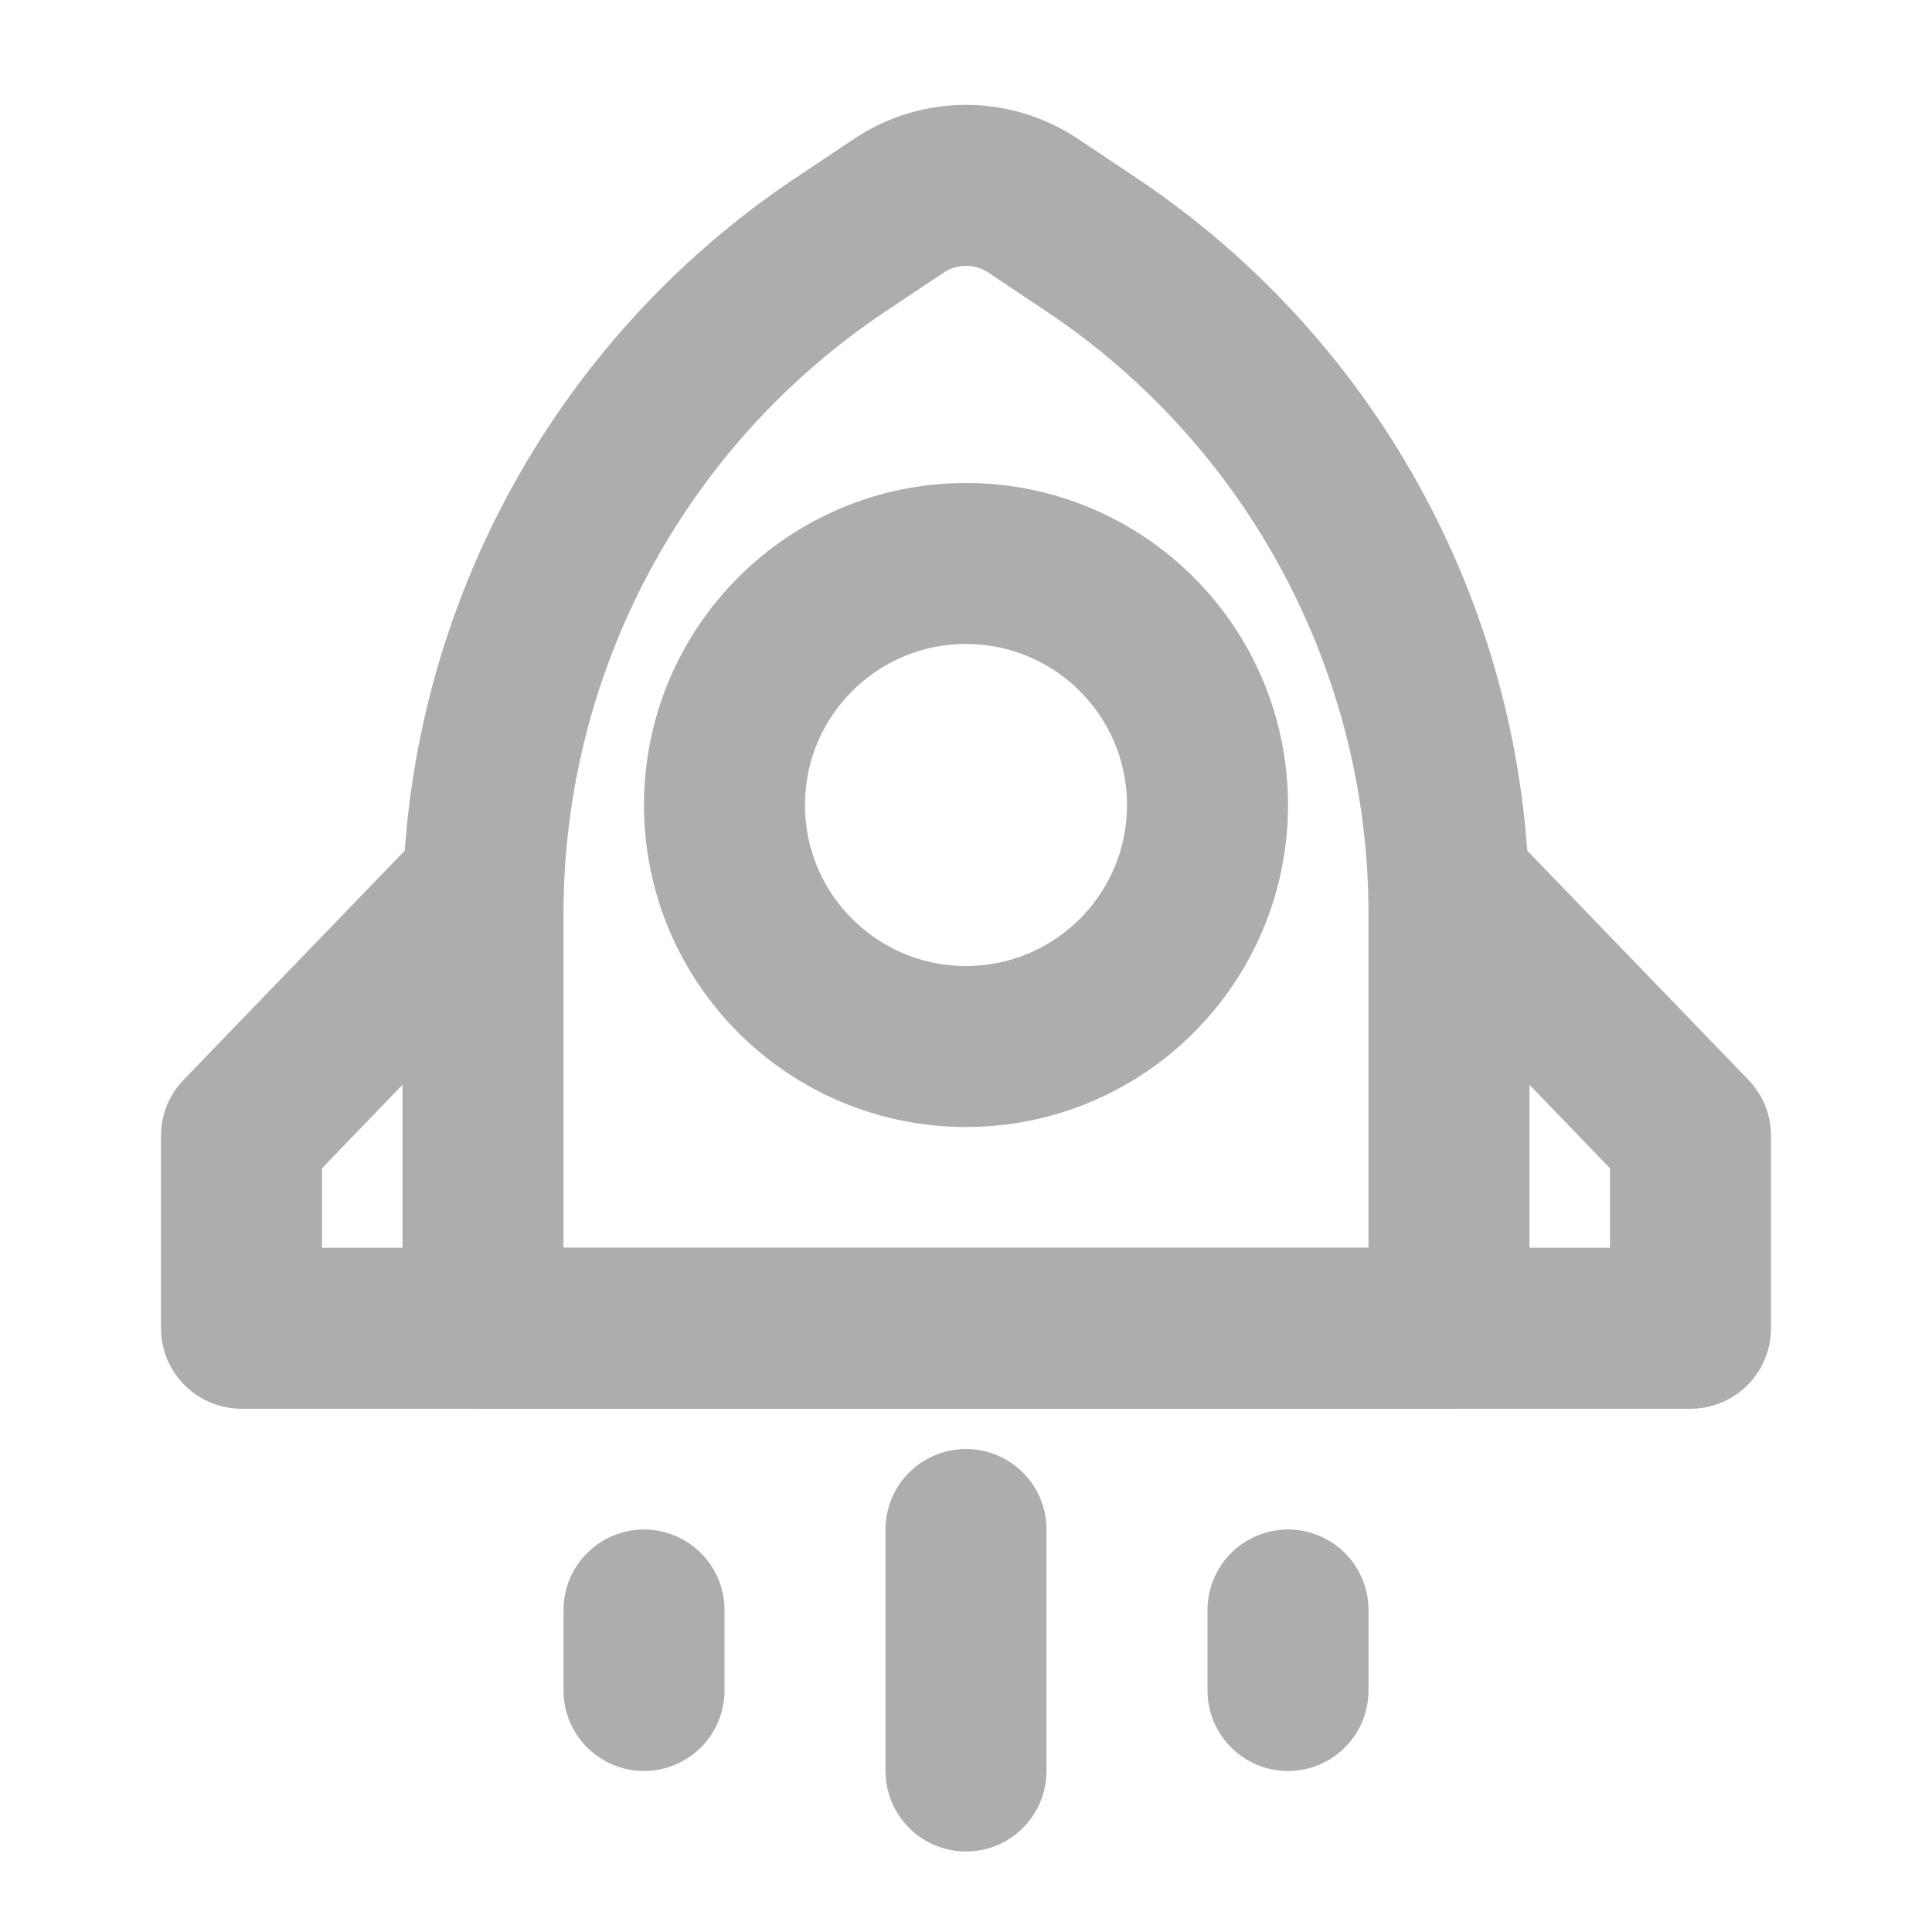 <?xml version="1.0" encoding="UTF-8"?>
<svg width="28" height="28" viewBox="0 0 48 48" fill="none" xmlns="http://www.w3.org/2000/svg">
    <path d="M20.906 6.063L22.336 5.109C23.344 4.438 24.656 4.438 25.664 5.109L27.094 6.063C32.658 9.772 36 16.017 36 22.704V33H12V22.704C12 16.017 15.342 9.772 20.906 6.063Z"
          stroke="#adadad" stroke-width="4" stroke-linecap="round" stroke-linejoin="round"/>
    <circle cx="24" cy="20" r="6" fill="none" stroke="#adadad" stroke-width="4"/>
    <path d="M12 22L6 28.217V33H42V28.217L36 22" stroke="#adadad" stroke-width="4" stroke-linecap="round"
          stroke-linejoin="round"/>
    <path d="M24 38V44" stroke="#adadad" stroke-width="4" stroke-linecap="round" stroke-linejoin="round"/>
    <path d="M16 40V42" stroke="#adadad" stroke-width="4" stroke-linecap="round" stroke-linejoin="round"/>
    <path d="M32 40V42" stroke="#adadad" stroke-width="4" stroke-linecap="round" stroke-linejoin="round"/>
</svg>